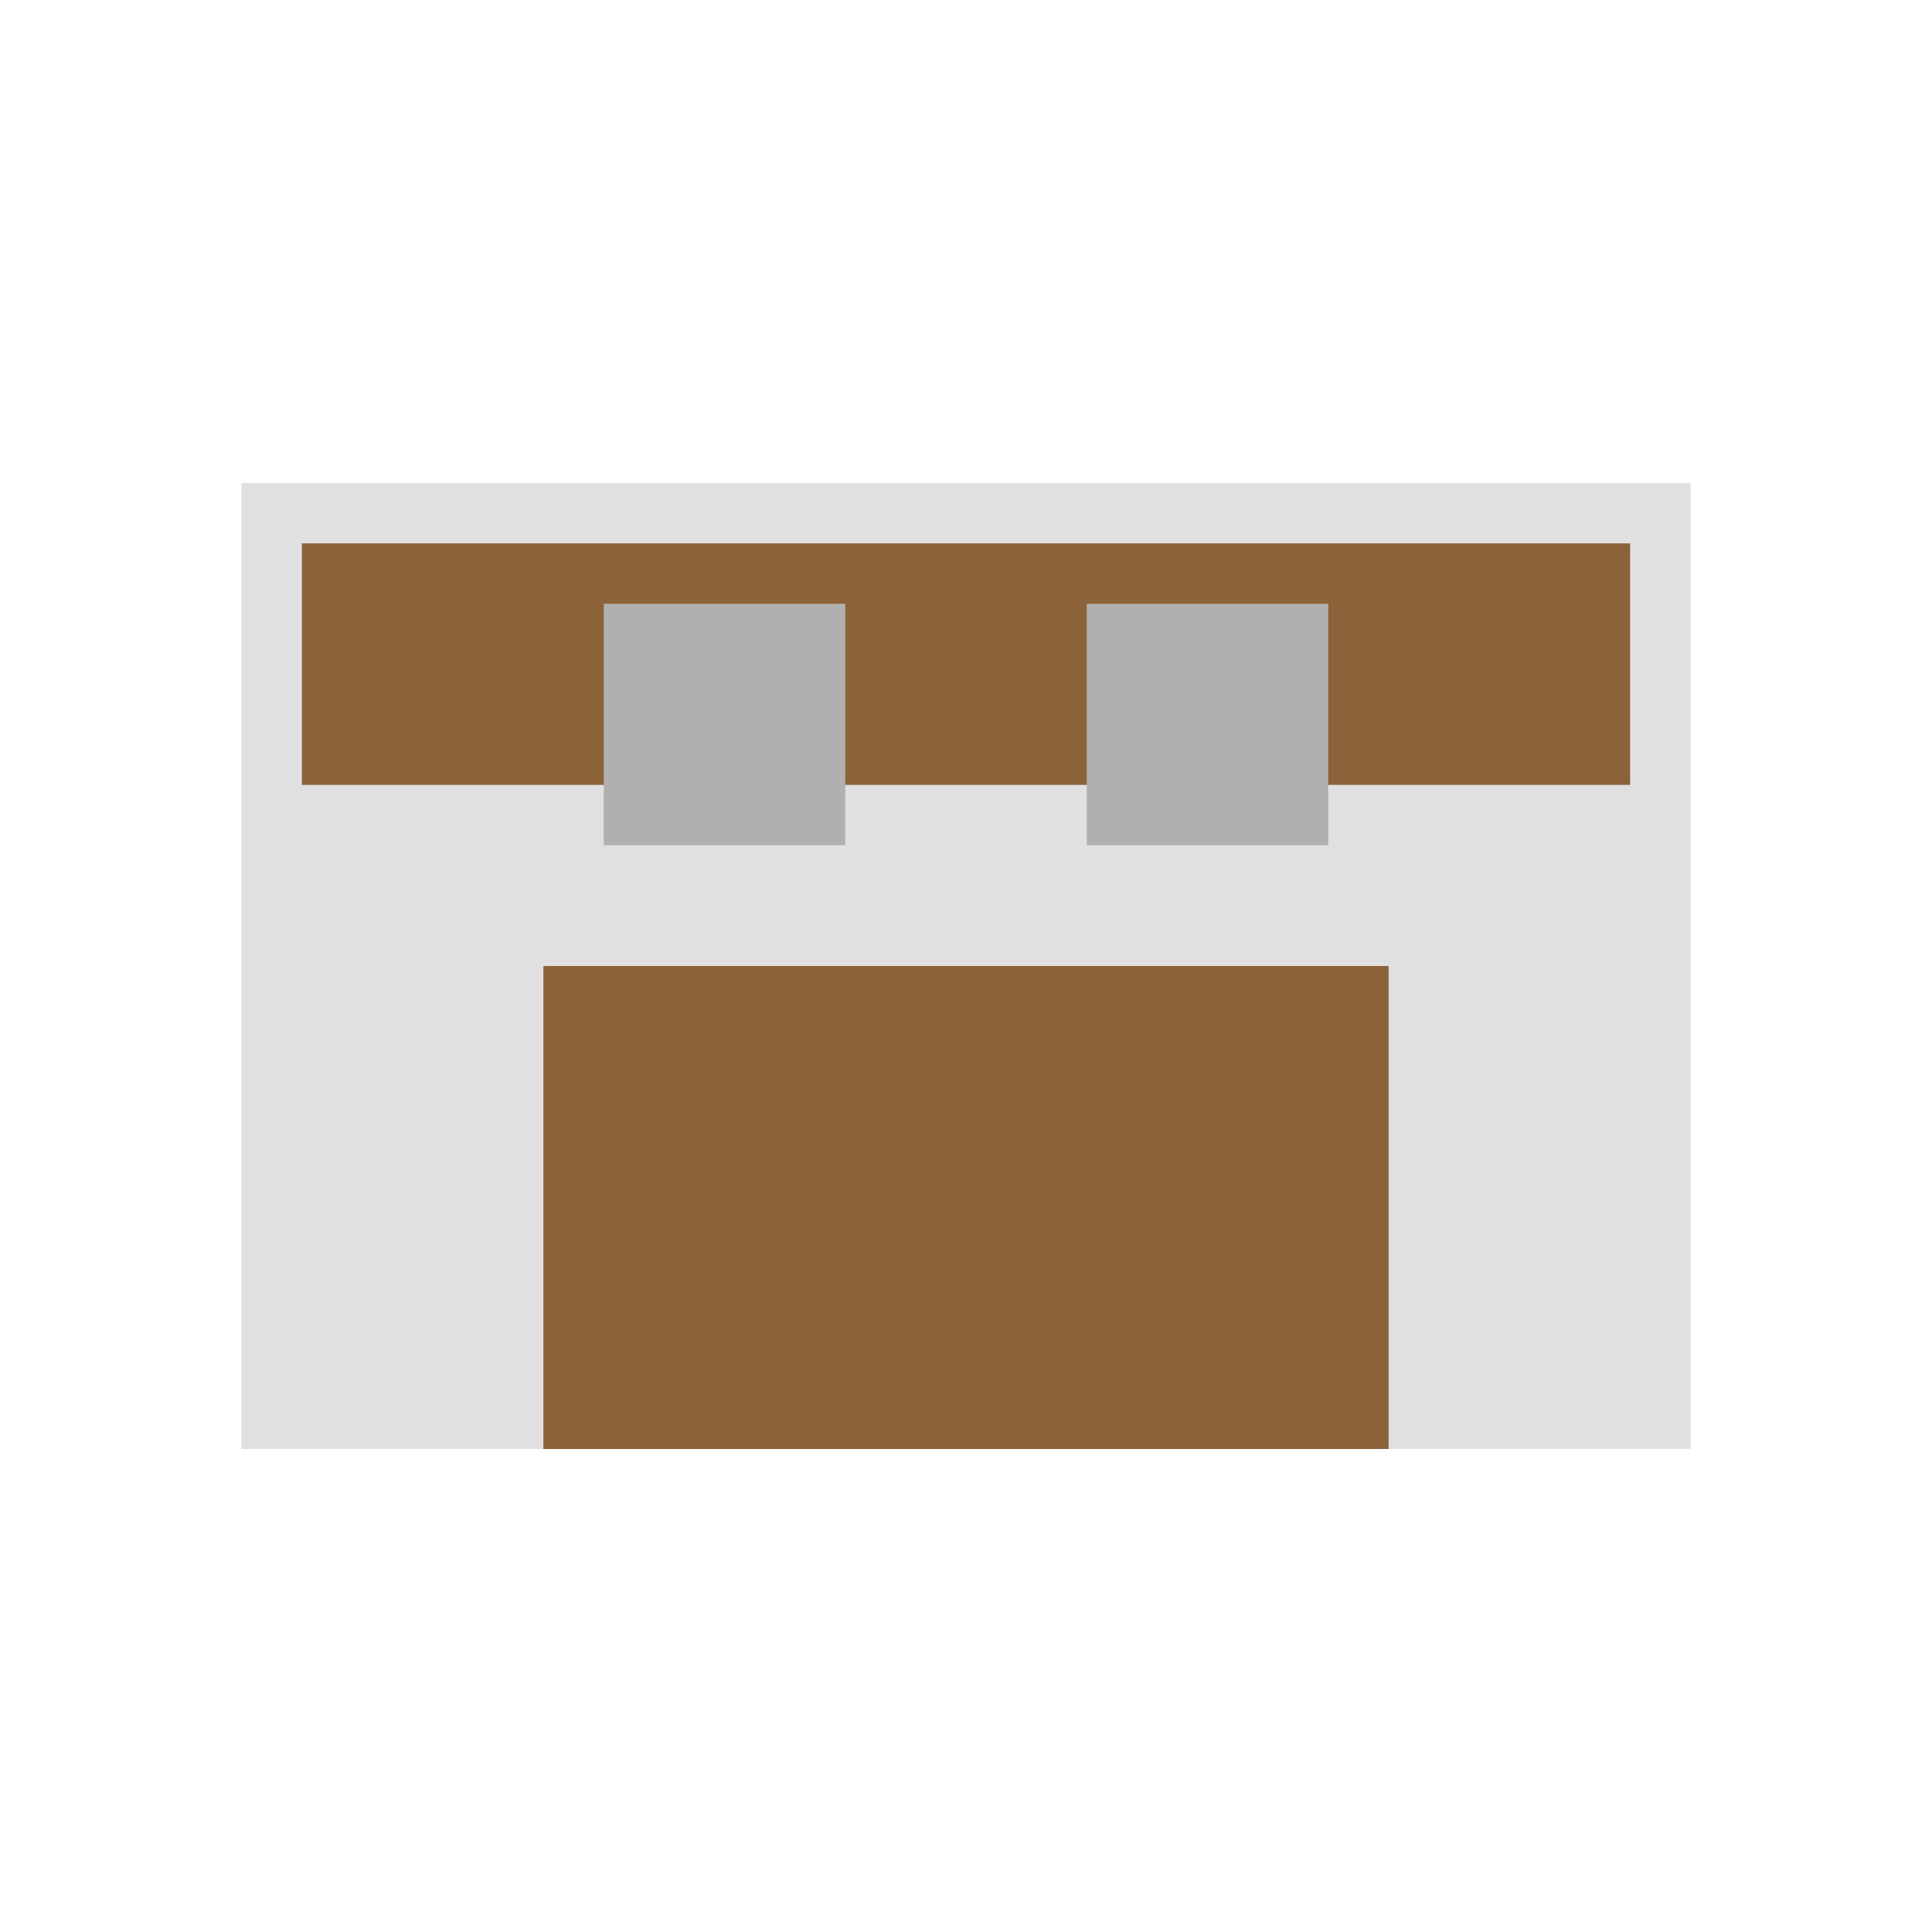 <svg xmlns="http://www.w3.org/2000/svg" viewBox="0 0 64 64">
  <rect x="8" y="16" width="48" height="32" fill="#e0e0e0"/>
  <rect x="10" y="18" width="44" height="8" fill="#8c6239"/>
  <rect x="18" y="32" width="28" height="16" fill="#8c6239"/>
  <rect x="20" y="20" width="8" height="8" fill="#b0b0b0"/>
  <rect x="36" y="20" width="8" height="8" fill="#b0b0b0"/>
</svg> 